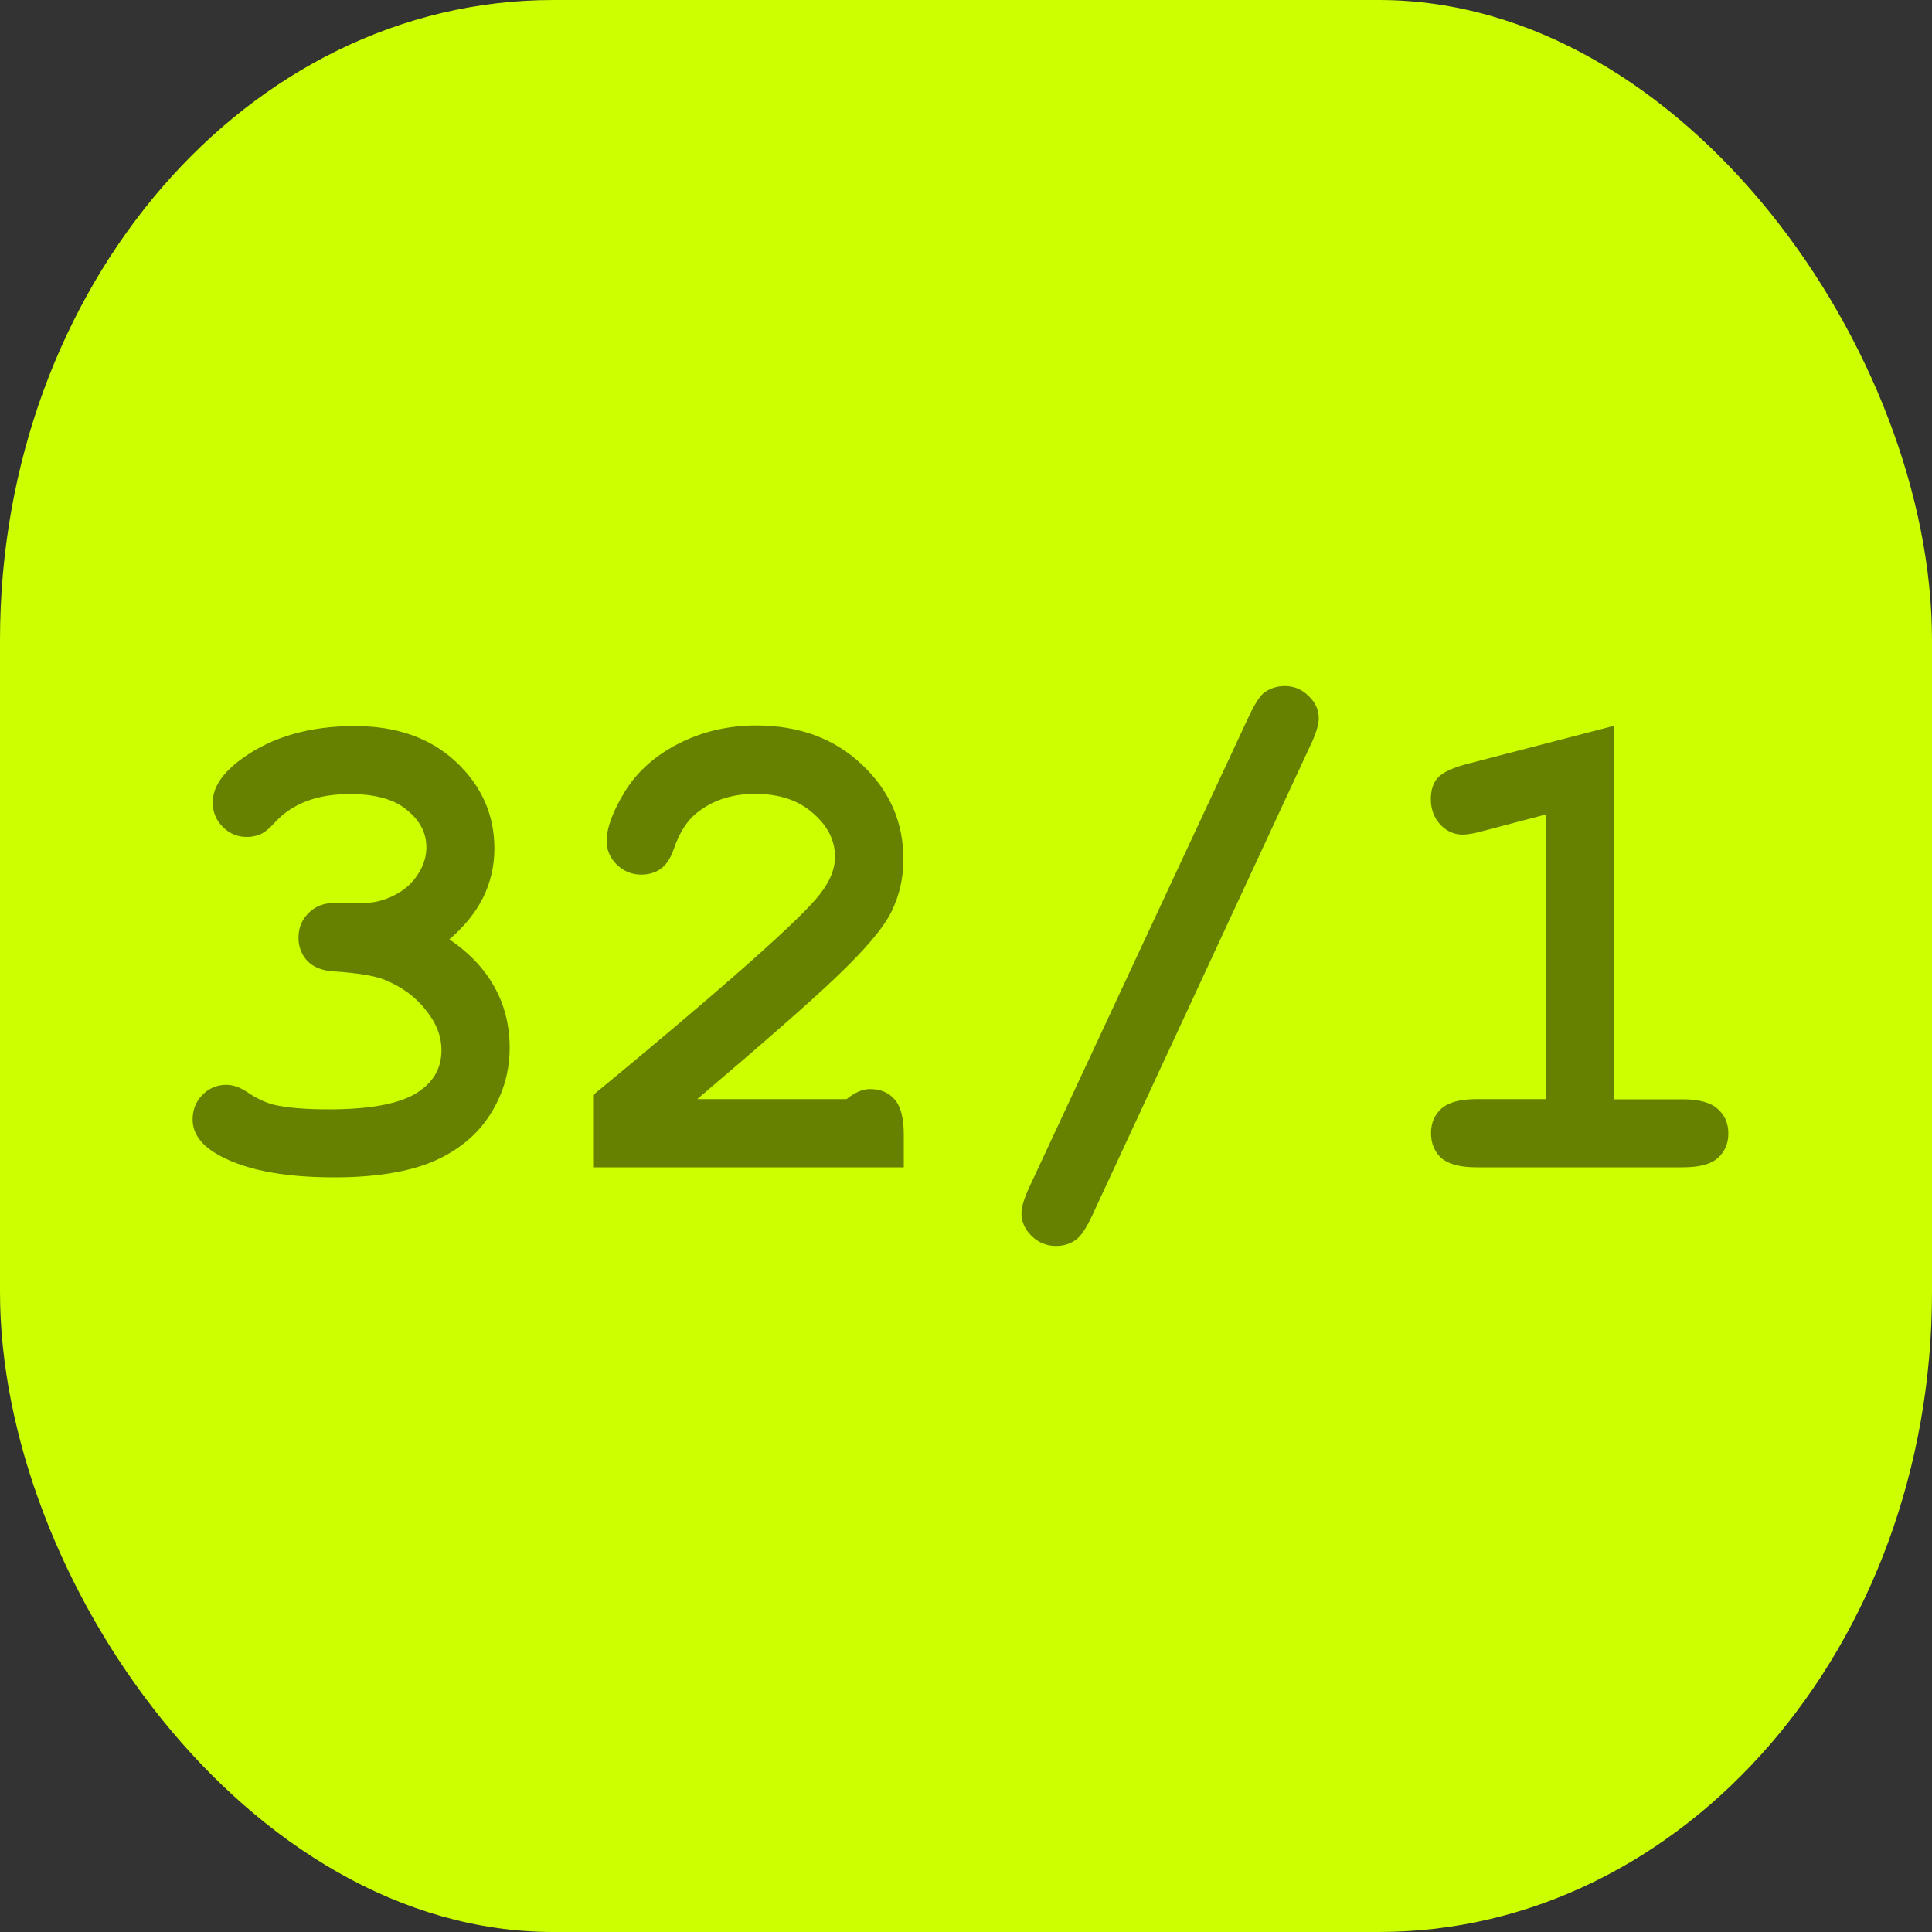 <?xml version="1.0" encoding="UTF-8" standalone="no"?>
<!-- Created with Inkscape (http://www.inkscape.org/) -->

<svg
   width="10mm"
   height="10mm"
   viewBox="0 0 10 10"
   version="1.1"
   id="svg1"
   inkscape:version="1.4 (86a8ad7, 2024-10-11)"
   sodipodi:docname="32-1On.svg"
   xmlns:inkscape="http://www.inkscape.org/namespaces/inkscape"
   xmlns:sodipodi="http://sodipodi.sourceforge.net/DTD/sodipodi-0.dtd"
   xmlns="http://www.w3.org/2000/svg"
   xmlns:svg="http://www.w3.org/2000/svg">
  <rect x="0" y="0" width="10" height="10" fill="#333333" stroke="none"/>
  <sodipodi:namedview
     id="namedview1"
     pagecolor="#ffffff"
     bordercolor="#000000"
     borderopacity="0.25"
     inkscape:showpageshadow="2"
     inkscape:pageopacity="0.0"
     inkscape:pagecheckerboard="0"
     inkscape:deskcolor="#d1d1d1"
     inkscape:document-units="mm"
     inkscape:zoom="10.009302"
     inkscape:cx="15.085967"
     inkscape:cy="32.919378"
     inkscape:window-width="1920"
     inkscape:window-height="1009"
     inkscape:window-x="-8"
     inkscape:window-y="-8"
     inkscape:window-maximized="1"
     inkscape:current-layer="layer1" />
  <defs
     id="defs1">
    <rect
       x="7.071"
       y="12.021"
       width="45.608"
       height="36.062"
       id="rect5" />
    <rect
       x="5.303"
       y="7.778"
       width="27.577"
       height="21.567"
       id="rect4" />
    <rect
       x="6.393"
       y="7.869"
       width="24.589"
       height="22.13"
       id="rect3" />
    <rect
       x="7.377"
       y="9.344"
       width="23.114"
       height="22.13"
       id="rect2" />
  </defs>
  <g
     inkscape:label="Layer 1"
     inkscape:groupmode="layer"
     id="layer1">
    <rect
       style="fill:#ccff00;stroke-width:0.465"
       id="rect1"
       width="10"
       height="10"
       x="0"
       y="0"
       ry="3.312"
       rx="2.863" />
    <path
       d="m 2.326,4.862 q 0.157,0.107 0.234,0.248 0.078,0.14 0.078,0.314 0,0.188 -0.103,0.348 -0.102,0.158 -0.296,0.241 -0.195,0.081 -0.51,0.081 -0.41,0 -0.617,-0.127 -0.115,-0.072 -0.115,-0.172 0,-0.076 0.05,-0.127 0.052,-0.053 0.124,-0.053 0.05,0 0.103,0.034 0.076,0.052 0.143,0.069 0.103,0.024 0.284,0.024 0.308,0 0.446,-0.079 0.138,-0.081 0.138,-0.227 0,-0.109 -0.081,-0.208 -0.079,-0.102 -0.214,-0.157 -0.078,-0.031 -0.262,-0.043 -0.088,-0.005 -0.136,-0.053 -0.047,-0.05 -0.047,-0.122 0,-0.076 0.052,-0.127 0.052,-0.052 0.131,-0.052 0.176,0 0.188,-0.002 0.069,-0.007 0.138,-0.045 0.069,-0.038 0.11,-0.103 0.043,-0.067 0.043,-0.138 0,-0.112 -0.1,-0.193 -0.098,-0.083 -0.296,-0.083 -0.255,0 -0.389,0.148 -0.04,0.043 -0.064,0.055 -0.036,0.019 -0.081,0.019 -0.072,0 -0.124,-0.052 -0.052,-0.052 -0.052,-0.127 0,-0.119 0.158,-0.231 0.231,-0.164 0.577,-0.164 0.327,0 0.525,0.186 0.198,0.186 0.198,0.448 0,0.136 -0.059,0.255 -0.059,0.117 -0.176,0.217 z m 1.283,0.827 h 0.773 q 0.064,-0.052 0.121,-0.052 0.081,0 0.127,0.053 0.048,0.053 0.048,0.183 V 6.042 H 3.07 V 5.668 q 0.954,-0.787 1.152,-1.013 0.1,-0.115 0.1,-0.219 0,-0.129 -0.114,-0.227 -0.112,-0.1 -0.3,-0.1 -0.189,0 -0.315,0.11 -0.065,0.059 -0.105,0.174 -0.024,0.072 -0.067,0.103 -0.041,0.031 -0.103,0.031 -0.072,0 -0.126,-0.052 -0.052,-0.052 -0.052,-0.121 0,-0.103 0.095,-0.258 0.096,-0.155 0.279,-0.248 0.184,-0.093 0.4,-0.093 0.334,0 0.548,0.203 0.214,0.202 0.214,0.489 0,0.146 -0.062,0.272 Q 4.553,4.845 4.32,5.065 4.138,5.239 3.609,5.689 Z M 6.784,3.855 5.652,6.294 q -0.043,0.091 -0.078,0.119 -0.045,0.036 -0.109,0.036 -0.072,0 -0.126,-0.052 -0.052,-0.052 -0.052,-0.117 0,-0.047 0.041,-0.136 L 6.465,3.706 q 0.043,-0.091 0.076,-0.119 0.047,-0.036 0.109,-0.036 0.072,0 0.124,0.052 0.052,0.05 0.052,0.115 0,0.047 -0.041,0.136 z m 1.569,-0.098 v 1.933 h 0.357 q 0.127,0 0.181,0.05 0.055,0.048 0.055,0.127 0,0.078 -0.055,0.127 -0.053,0.048 -0.181,0.048 H 7.643 q -0.127,0 -0.183,-0.048 -0.053,-0.05 -0.053,-0.129 0,-0.078 0.053,-0.126 0.055,-0.05 0.183,-0.05 H 8 V 4.216 l -0.315,0.083 q -0.076,0.021 -0.114,0.021 -0.067,0 -0.117,-0.053 -0.048,-0.053 -0.048,-0.131 0,-0.071 0.036,-0.11 0.036,-0.041 0.152,-0.072 z"
       id="text7"
       style="font-weight:bold;font-size:3.528px;font-family:'Courier New';-inkscape-font-specification:'Courier New Bold';fill:#668000;stroke-width:0.465"
       aria-label="32/1" />
  </g>
</svg>
